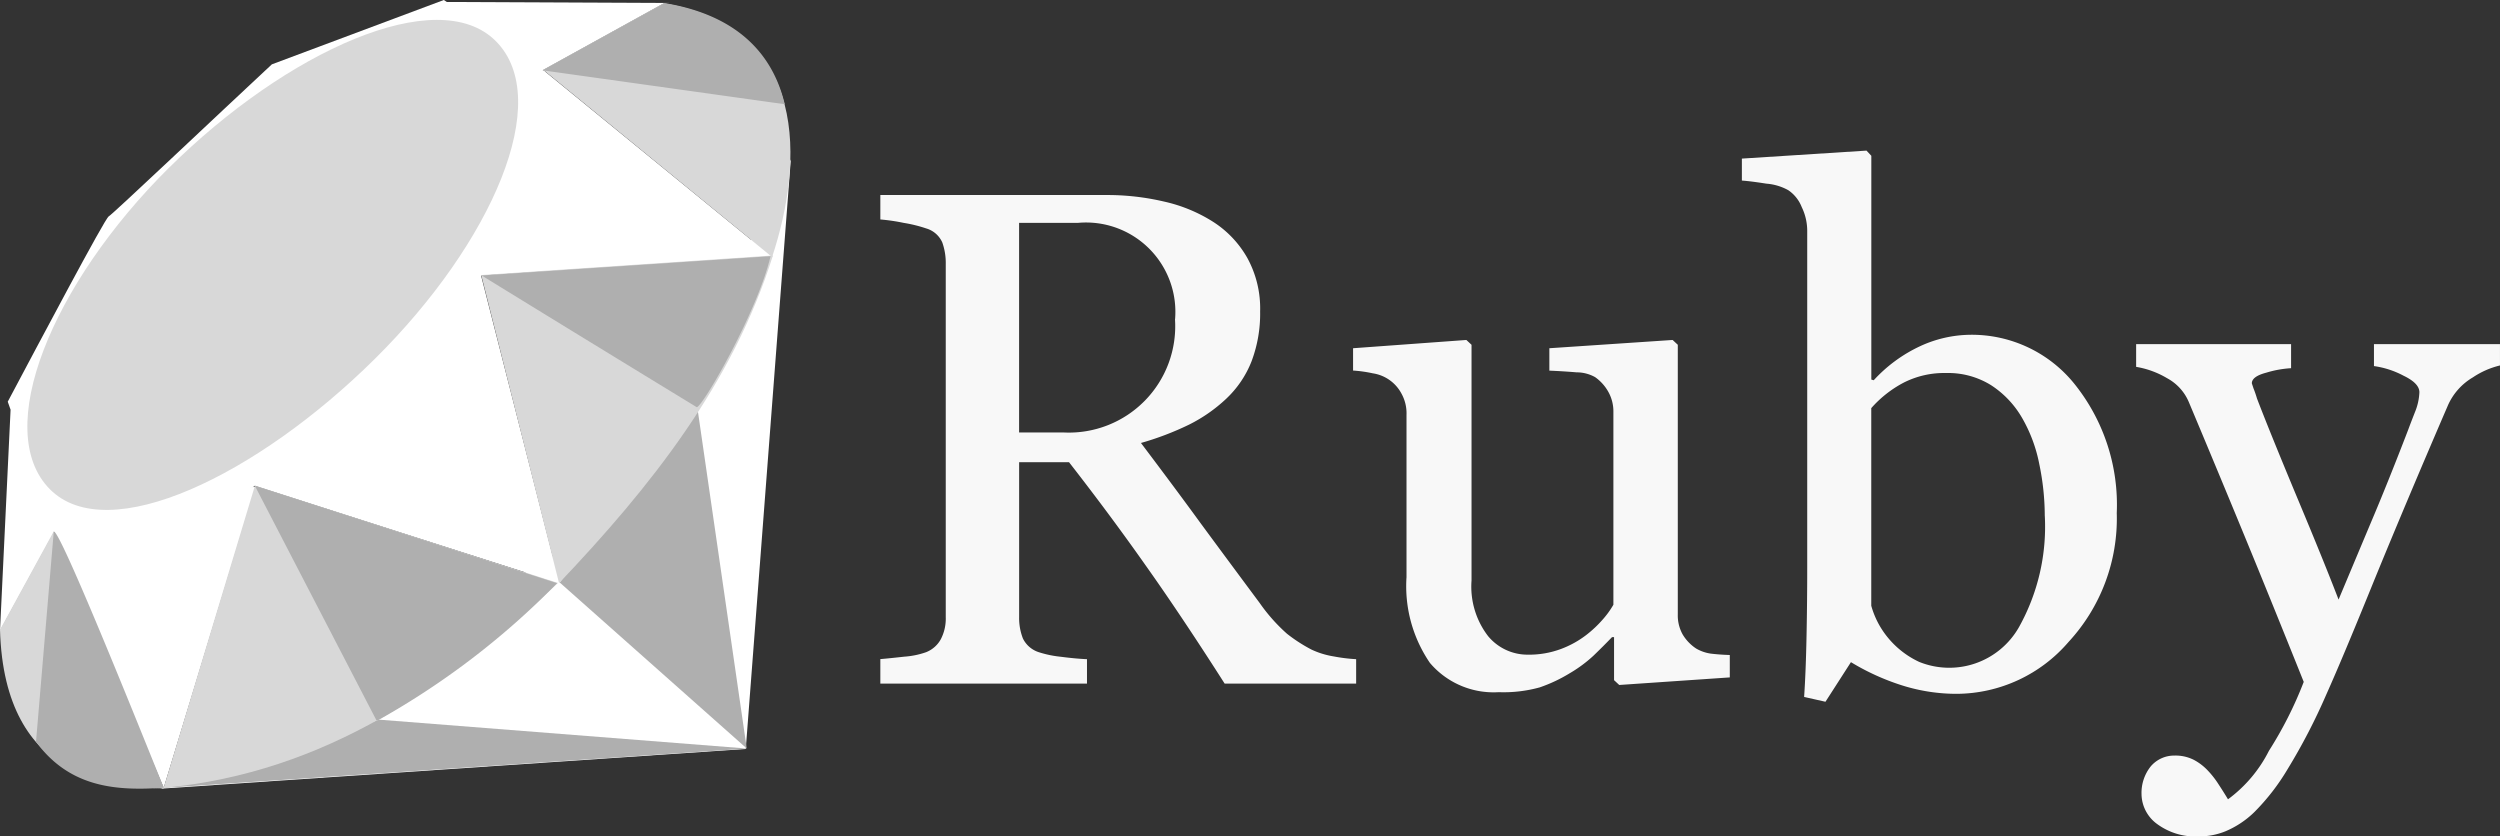 <svg xmlns="http://www.w3.org/2000/svg" width="125.239" height="41.903">
  <rect width="100%" height="100%" fill="#333333" stroke="none"/>
  <path d="M67.939 34.246H61.35q-2.191-3.433-3.967-5.934-1.759-2.5-3.829-5.157h-2.5v7.763a2.817 2.817 0 0 0 .19 1.069 1.341 1.341 0 0 0 .811.69 5.329 5.329 0 0 0 1.087.224q.776.1 1.311.121v1.225H44.101v-1.229q.414-.034 1.19-.121a4.158 4.158 0 0 0 1.1-.224 1.444 1.444 0 0 0 .742-.655 2.242 2.242 0 0 0 .245-1.1v-17.7a3.069 3.069 0 0 0-.172-1.069 1.268 1.268 0 0 0-.811-.707 6.936 6.936 0 0 0-1.121-.276 9.66 9.66 0 0 0-1.173-.172V9.77h11.3a12.443 12.443 0 0 1 2.915.328 7.706 7.706 0 0 1 2.465 1.02 5.159 5.159 0 0 1 1.708 1.811 5.259 5.259 0 0 1 .638 2.674 6.746 6.746 0 0 1-.431 2.5 5.154 5.154 0 0 1-1.276 1.88 7.759 7.759 0 0 1-1.863 1.294 14.649 14.649 0 0 1-2.4.914q1.811 2.4 3 4.036 1.207 1.639 2.95 3.984a8.715 8.715 0 0 0 1.363 1.535 7.867 7.867 0 0 0 1.225.793 4.168 4.168 0 0 0 1.121.345 8.385 8.385 0 0 0 1.121.138v1.225m-9.071-18.251a4.477 4.477 0 0 0-4.881-4.83h-2.933v10.5h2.256a5.328 5.328 0 0 0 5.554-5.675M86.653 33.935l-5.537.379-.259-.241v-2.157h-.1q-.414.431-.931.931a6.793 6.793 0 0 1-1.19.88 7.621 7.621 0 0 1-1.5.707 6.79 6.79 0 0 1-2.053.241 4.185 4.185 0 0 1-3.45-1.466 6.8 6.8 0 0 1-1.173-4.295v-8.14a2.027 2.027 0 0 0-.241-1.035 1.954 1.954 0 0 0-1.453-1.038 6.536 6.536 0 0 0-.983-.138v-1.118l5.675-.414.259.241v11.816a4.068 4.068 0 0 0 .828 2.777 2.566 2.566 0 0 0 1.984.931 4.57 4.57 0 0 0 1.69-.293 4.869 4.869 0 0 0 1.242-.69 5.735 5.735 0 0 0 .811-.759 4.435 4.435 0 0 0 .552-.759v-9.642a2.013 2.013 0 0 0-.241-1 2.232 2.232 0 0 0-.673-.759 1.889 1.889 0 0 0-.931-.241q-.6-.052-1.363-.086v-1.122l6.175-.414.259.241v13.506a1.953 1.953 0 0 0 .241 1 2.184 2.184 0 0 0 .673.707 2.021 2.021 0 0 0 .742.259q.431.052.949.069v1.121M106.041 25.724a9.107 9.107 0 0 1-2.415 6.434 7.434 7.434 0 0 1-5.606 2.6 9.1 9.1 0 0 1-2.76-.431 11.762 11.762 0 0 1-2.536-1.156l-1.276 1.984-1.069-.241q.086-1.276.121-3.07t.034-3.467V11.546a2.734 2.734 0 0 0-.276-1.173 1.824 1.824 0 0 0-.673-.845 2.677 2.677 0 0 0-1.1-.328q-.759-.121-1.225-.155v-1.1l6.244-.4.241.259v11.21l.121.034a7.363 7.363 0 0 1 2.329-1.708 6.114 6.114 0 0 1 2.5-.569 6.6 6.6 0 0 1 5.244 2.484 9.663 9.663 0 0 1 2.1 6.468m-3.605.121a12.78 12.78 0 0 0-.276-2.6 7.434 7.434 0 0 0-.862-2.311 4.824 4.824 0 0 0-1.534-1.625 4.065 4.065 0 0 0-2.277-.621 4.477 4.477 0 0 0-2.122.483 5.682 5.682 0 0 0-1.621 1.276v9.9a4.4 4.4 0 0 0 .4.966 4.471 4.471 0 0 0 2 1.846 4.014 4.014 0 0 0 5-1.742 10.323 10.323 0 0 0 1.294-5.571M107.282 39.8a2.118 2.118 0 0 1 .466-1.414 1.541 1.541 0 0 1 1.19-.535 2.027 2.027 0 0 1 .949.207 2.668 2.668 0 0 1 .707.535 4.465 4.465 0 0 1 .552.707q.293.448.466.742a6.836 6.836 0 0 0 2.053-2.432 19.383 19.383 0 0 0 1.742-3.45q-1.639-4.088-2.967-7.313t-2.777-6.675a2.433 2.433 0 0 0-1.1-1.225 4.477 4.477 0 0 0-1.552-.569v-1.14h7.762v1.207a5.284 5.284 0 0 0-1.242.224q-.724.19-.724.535l.086.259a5.192 5.192 0 0 1 .172.5q.655 1.708 2 4.933 1.345 3.208 2.087 5.14l1.6-3.812q.845-1.984 1.88-4.674.121-.328.345-.9a2.893 2.893 0 0 0 .224-1q0-.448-.793-.828a4.467 4.467 0 0 0-1.483-.483v-1.1h6.313v1.069a4.174 4.174 0 0 0-1.363.6 3.062 3.062 0 0 0-1.259 1.432q-2.053 4.761-3.657 8.676-1.587 3.915-2.415 5.761a30.173 30.173 0 0 1-1.949 3.76 10.983 10.983 0 0 1-1.656 2.139 4.647 4.647 0 0 1-1.449.966 3.5 3.5 0 0 1-1.328.259 3.243 3.243 0 0 1-2.122-.638 1.881 1.881 0 0 1-.759-1.466" fill="#f8f8f8"/>
  <path d="M30.693 26.077 8.074 39.508 37.36 37.52l2.257-29.531Z" fill="#fff" fill-rule="evenodd"/>
  <path d="m37.409 37.496-2.517-17.369-6.853 9.054ZM37.443 37.5l-18.442-1.447L8.169 39.47Z" fill="#afafaf" fill-rule="evenodd"/>
  <path data-name="Unión 1" d="M2.715 26.656 0 31.607l.53-11.083-.142-.4c1.577-2.967 4.869-9.187 5.057-9.283s5.458-5.091 8.173-7.617l8.618-3.225.148.1 10.907.05-6.079 3.36.092.065v.009l11.353 9.271-14.558.951 3.937 15.419-15.285-4.887-.068.063-.165.037.29-.062-4.607 15.092Z" fill="#fff"/>
  <path d="M8.462 8.409c5.885-5.834 13.467-9.281 16.382-6.344s-.176 10.076-6.061 15.908-13.376 9.47-16.286 6.533.08-10.264 5.965-16.1ZM8.198 39.468l4.574-15.141 15.18 4.877c-5.491 5.147-11.596 9.498-19.754 10.264ZM24.106 13.776l3.9 15.436c4.585-4.821 8.7-10 10.715-16.414l-14.612.978Z" fill="#d8d8d8" fill-rule="evenodd"/>
  <path d="M38.679 12.876c1.559-4.707 1.919-11.46-5.435-12.713l-6.035 3.333ZM0 31.544c.216 7.768 5.821 7.884 8.208 7.952L2.693 26.617Z" fill="#d8d8d8" fill-rule="evenodd"/>
  <path d="M24.128 13.8a3724.27 3724.27 0 0 0 10.768 6.594c.224.126 3.061-4.785 3.705-7.56l-14.473.966ZM12.763 24.327l6.111 11.789a39.51 39.51 0 0 0 9.034-6.9ZM2.693 26.633 1.804 37.16c1.677 2.278 3.984 2.476 6.4 2.3-1.747-4.336-5.245-13.003-5.511-12.827ZM27.174 3.522l12.139 1.7C38.665 2.48 36.675.708 33.284.154Z" fill="#afafaf" fill-rule="evenodd"/>
</svg>
